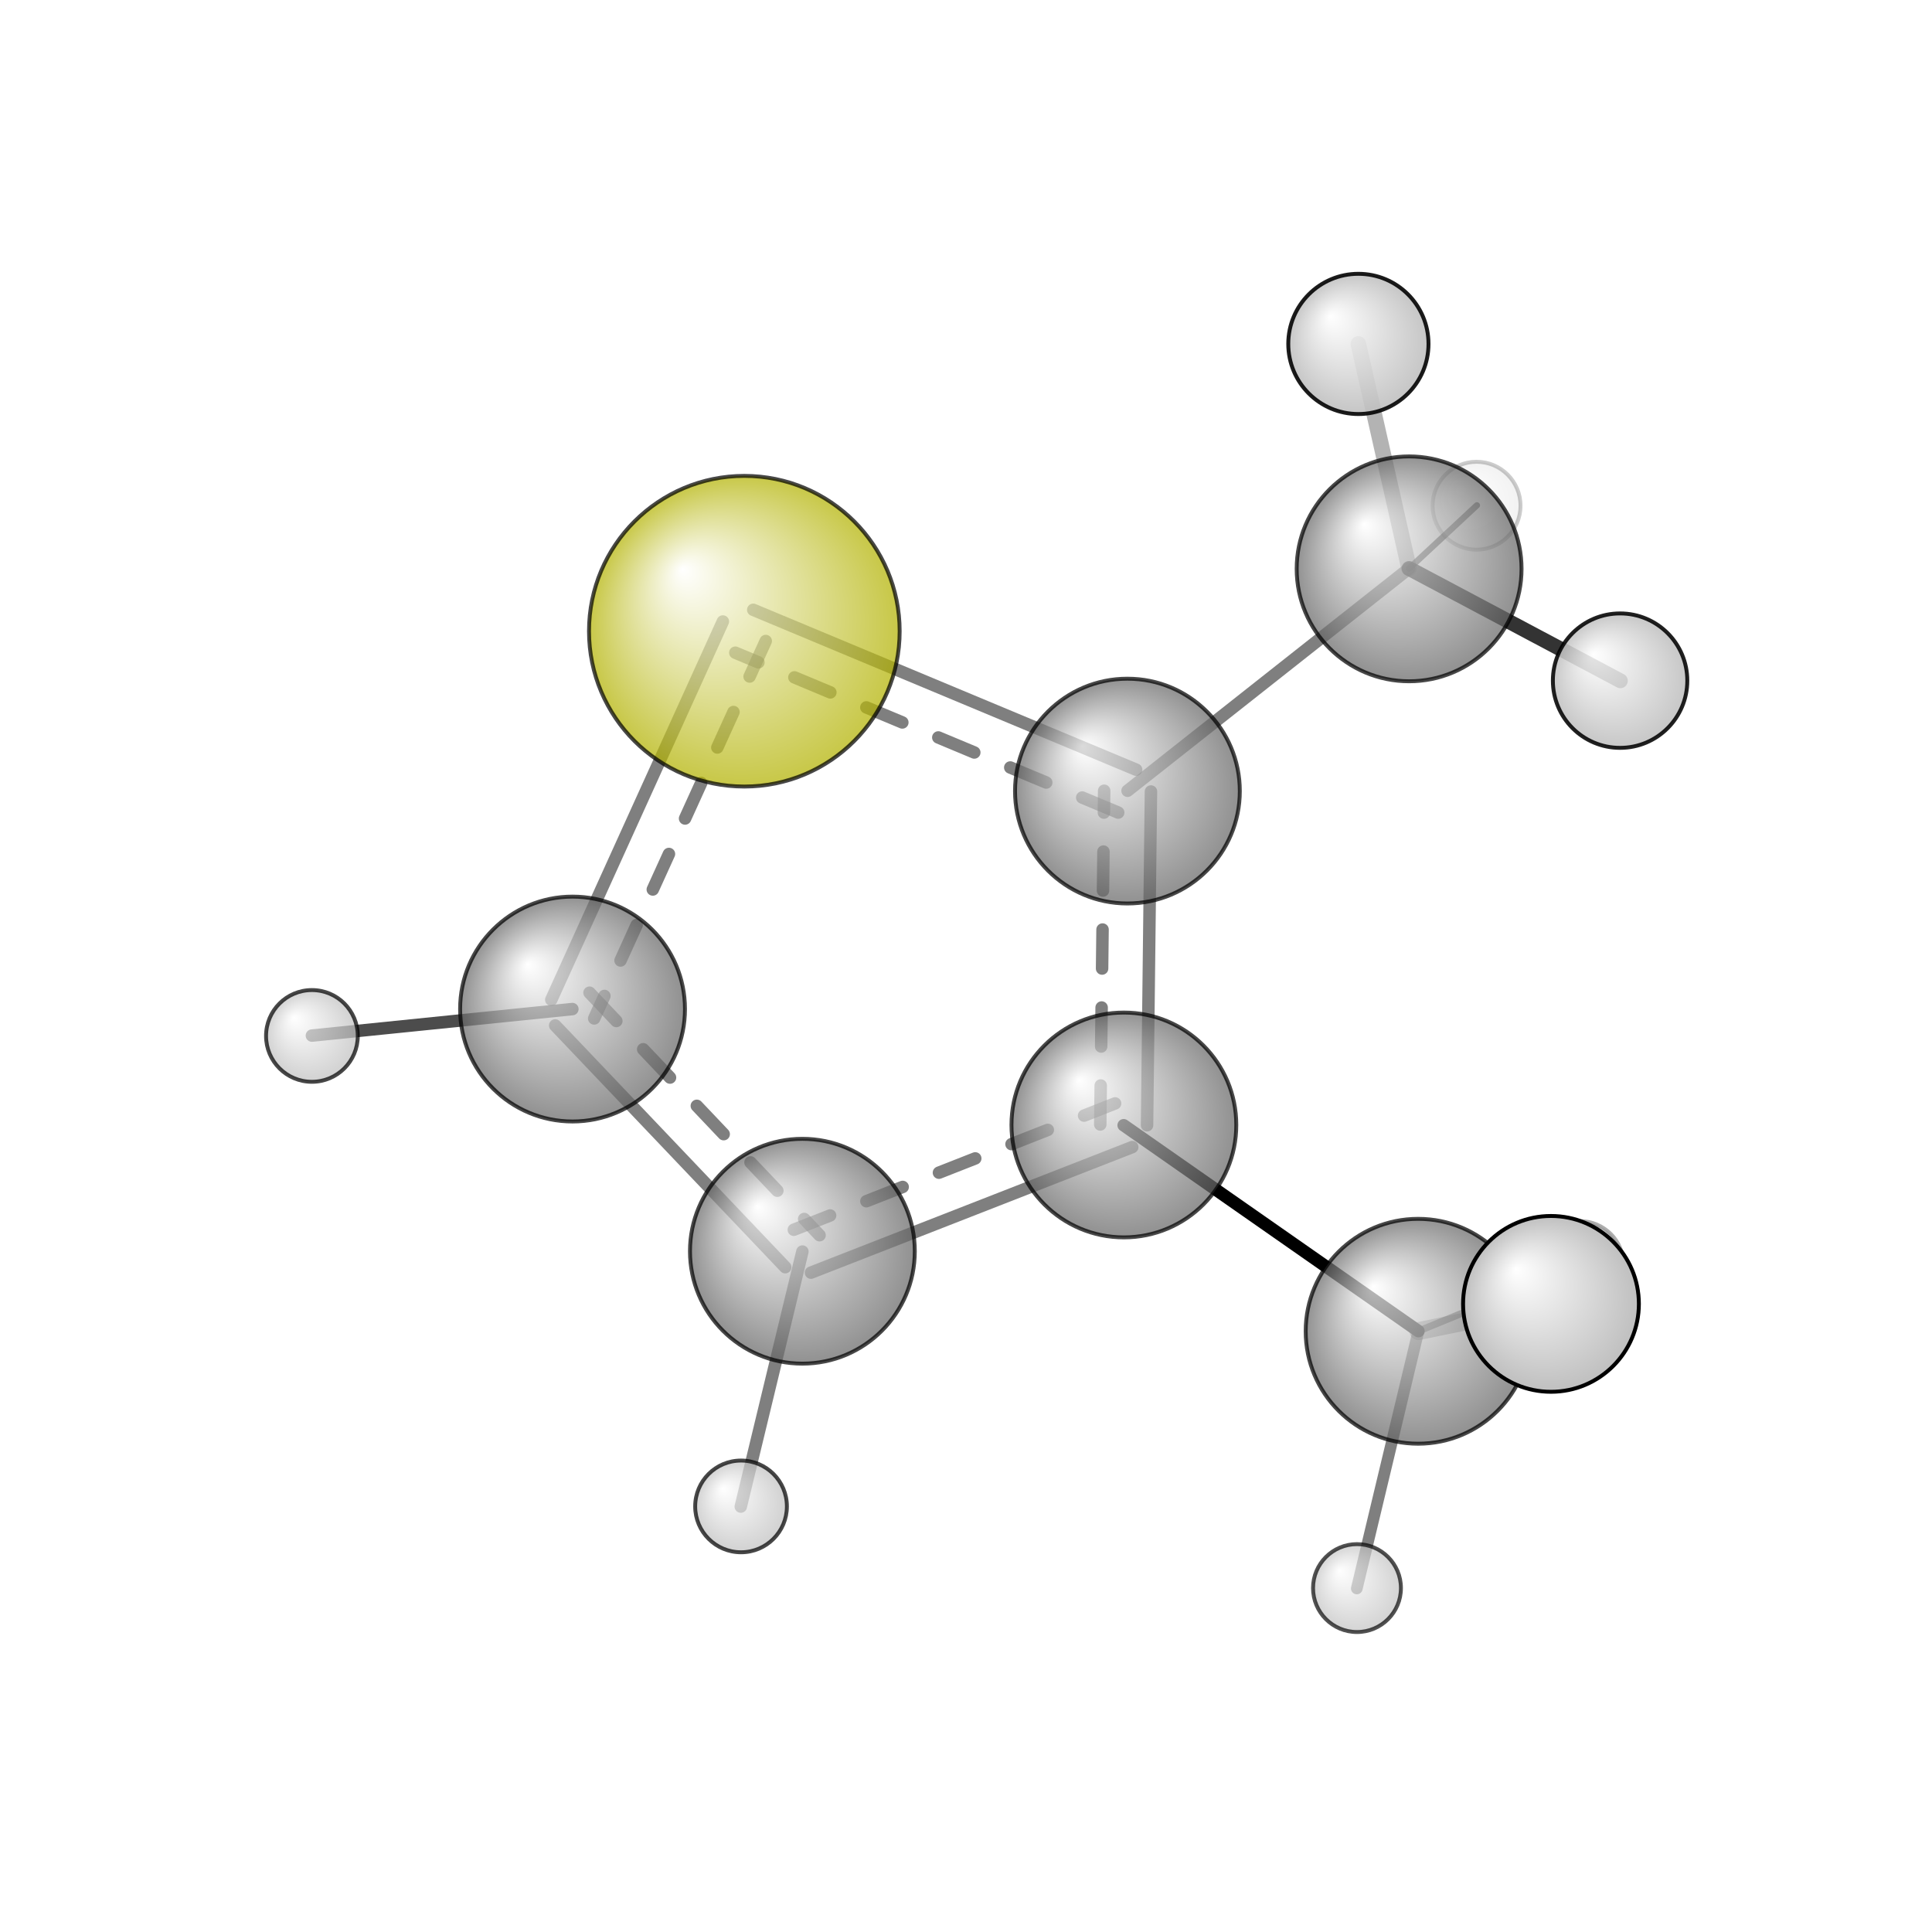 <?xml version="1.0"?>
<svg version="1.1" id="topsvg"
xmlns="http://www.w3.org/2000/svg" xmlns:xlink="http://www.w3.org/1999/xlink"
xmlns:cml="http://www.xml-cml.org/schema" x="0" y="0" width="1024px" height="1024px" viewBox="0 0 100 100">
<title>34295 - Open Babel Depiction</title>
<rect x="0" y="0" width="100" height="100" fill="white"/>
<defs>
<radialGradient id='radialffffff666666' cx='50%' cy='50%' r='50%' fx='30%' fy='30%'>
  <stop offset=' 0%' stop-color="rgb(255,255,255)"  stop-opacity='1.0'/>
  <stop offset='100%' stop-color="rgb(102,102,102)"  stop-opacity ='1.0'/>
</radialGradient>
<radialGradient id='radialffffffb2b20' cx='50%' cy='50%' r='50%' fx='30%' fy='30%'>
  <stop offset=' 0%' stop-color="rgb(255,255,255)"  stop-opacity='1.0'/>
  <stop offset='100%' stop-color="rgb(178,178,0)"  stop-opacity ='1.0'/>
</radialGradient>
<radialGradient id='radialffffffbfbfbf' cx='50%' cy='50%' r='50%' fx='30%' fy='30%'>
  <stop offset=' 0%' stop-color="rgb(255,255,255)"  stop-opacity='1.0'/>
  <stop offset='100%' stop-color="rgb(191,191,191)"  stop-opacity ='1.0'/>
</radialGradient>
</defs>
<g transform="translate(0,0)">
<svg width="100" height="100" x="0" y="0" viewBox="0 0 247.763 239.553"
font-family="sans-serif" stroke="rgb(0,0,0)" stroke-width="2"  stroke-linecap="round">
<line x1="144.1" y1="140.2" x2="181.9" y2="166.6" opacity="1.0" stroke="rgb(0,0,0)"  stroke-width="1.6"/>
<line x1="144.6" y1="97.3" x2="180.7" y2="68.8" opacity="0.5" stroke="rgb(0,0,0)"  stroke-width="1.6"/>
<line x1="102.9" y1="156.4" x2="95.0" y2="189.1" opacity="0.5" stroke="rgb(0,0,0)"  stroke-width="1.6"/>
<line x1="181.9" y1="166.6" x2="174.0" y2="199.6" opacity="0.5" stroke="rgb(0,0,0)"  stroke-width="1.5"/>
<line x1="181.9" y1="166.6" x2="202.6" y2="158.1" opacity="0.5" stroke="rgb(0,0,0)"  stroke-width="0.9"/>
<line x1="181.9" y1="166.6" x2="198.9" y2="163.1" opacity="0.3" stroke="rgb(0,0,0)"  stroke-width="2.3"/>
<line x1="180.7" y1="68.8" x2="207.8" y2="83.2" opacity="0.8" stroke="rgb(0,0,0)"  stroke-width="1.9"/>
<line x1="180.7" y1="68.8" x2="189.4" y2="60.7" opacity="0.6" stroke="rgb(0,0,0)"  stroke-width="0.8"/>
<line x1="180.7" y1="68.8" x2="174.2" y2="40.0" opacity="0.3" stroke="rgb(0,0,0)"  stroke-width="2.0"/>
<line x1="73.4" y1="125.3" x2="40.0" y2="128.7" opacity="0.7" stroke="rgb(0,0,0)"  stroke-width="1.6"/>
<line x1="145.7" y1="94.6" x2="96.6" y2="74.1" opacity="0.5" stroke="rgb(0,0,0)"  stroke-width="1.6"/>
<line x1="143.4" y1="100.1" x2="94.3" y2="79.6" opacity="0.5" stroke="rgb(0,0,0)"  stroke-width="1.6" stroke-dasharray="5.0,5.0"/>
<line x1="92.7" y1="75.6" x2="70.7" y2="124.1" opacity="0.5" stroke="rgb(0,0,0)"  stroke-width="1.6"/>
<line x1="98.2" y1="78.1" x2="76.2" y2="126.5" opacity="0.5" stroke="rgb(0,0,0)"  stroke-width="1.6" stroke-dasharray="5.0,5.0"/>
<line x1="71.2" y1="127.4" x2="100.7" y2="158.4" opacity="0.5" stroke="rgb(0,0,0)"  stroke-width="1.6"/>
<line x1="75.6" y1="123.2" x2="105.1" y2="154.3" opacity="0.5" stroke="rgb(0,0,0)"  stroke-width="1.6" stroke-dasharray="5.0,5.0"/>
<line x1="104.0" y1="159.1" x2="145.2" y2="143.0" opacity="0.5" stroke="rgb(0,0,0)"  stroke-width="1.6"/>
<line x1="101.8" y1="153.6" x2="143.0" y2="137.4" opacity="0.5" stroke="rgb(0,0,0)"  stroke-width="1.6" stroke-dasharray="5.0,5.0"/>
<line x1="147.1" y1="140.2" x2="147.6" y2="97.4" opacity="0.5" stroke="rgb(0,0,0)"  stroke-width="1.6"/>
<line x1="141.1" y1="140.1" x2="141.6" y2="97.3" opacity="0.5" stroke="rgb(0,0,0)"  stroke-width="1.6" stroke-dasharray="5.0,5.0"/>
<circle cx="189.356" cy="60.75" r="5.636" opacity="0.2" style="stroke:black;stroke-width:0.5;fill:url(#radialffffffbfbfbf)"/>
<circle cx="202.581" cy="158.127" r="5.636" opacity="0.32" style="stroke:black;stroke-width:0.5;fill:url(#radialffffffbfbfbf)"/>
<circle cx="174.022" cy="199.553" r="5.636" opacity="0.681" style="stroke:black;stroke-width:0.5;fill:url(#radialffffffbfbfbf)"/>
<circle cx="144.583" cy="97.345" r="14.414" opacity="0.722" style="stroke:black;stroke-width:0.5;fill:url(#radialffffff666666)"/>
<circle cx="144.129" cy="140.163" r="14.416" opacity="0.722" style="stroke:black;stroke-width:0.5;fill:url(#radialffffff666666)"/>
<circle cx="102.9" cy="156.355" r="14.416" opacity="0.722" style="stroke:black;stroke-width:0.5;fill:url(#radialffffff666666)"/>
<circle cx="95.455" cy="76.843" r="19.92" opacity="0.722" style="stroke:black;stroke-width:0.5;fill:url(#radialffffffb2b20)"/>
<circle cx="181.862" cy="166.62" r="14.419" opacity="0.722" style="stroke:black;stroke-width:0.5;fill:url(#radialffffff666666)"/>
<circle cx="180.708" cy="68.845" r="14.419" opacity="0.722" style="stroke:black;stroke-width:0.5;fill:url(#radialffffff666666)"/>
<circle cx="73.424" cy="125.297" r="14.419" opacity="0.722" style="stroke:black;stroke-width:0.5;fill:url(#radialffffff666666)"/>
<circle cx="40" cy="128.745" r="5.882" opacity="0.722" style="stroke:black;stroke-width:0.5;fill:url(#radialffffffbfbfbf)"/>
<circle cx="95.032" cy="189.08" r="5.882" opacity="0.722" style="stroke:black;stroke-width:0.5;fill:url(#radialffffffbfbfbf)"/>
<circle cx="207.763" cy="83.182" r="8.62" opacity="0.874" style="stroke:black;stroke-width:0.5;fill:url(#radialffffffbfbfbf)"/>
<circle cx="174.202" cy="40" r="8.992" opacity="0.893" style="stroke:black;stroke-width:0.5;fill:url(#radialffffffbfbfbf)"/>
<circle cx="198.9" cy="163.107" r="11.273" opacity="1" style="stroke:black;stroke-width:0.5;fill:url(#radialffffffbfbfbf)"/>
</svg>
</g>
</svg>
